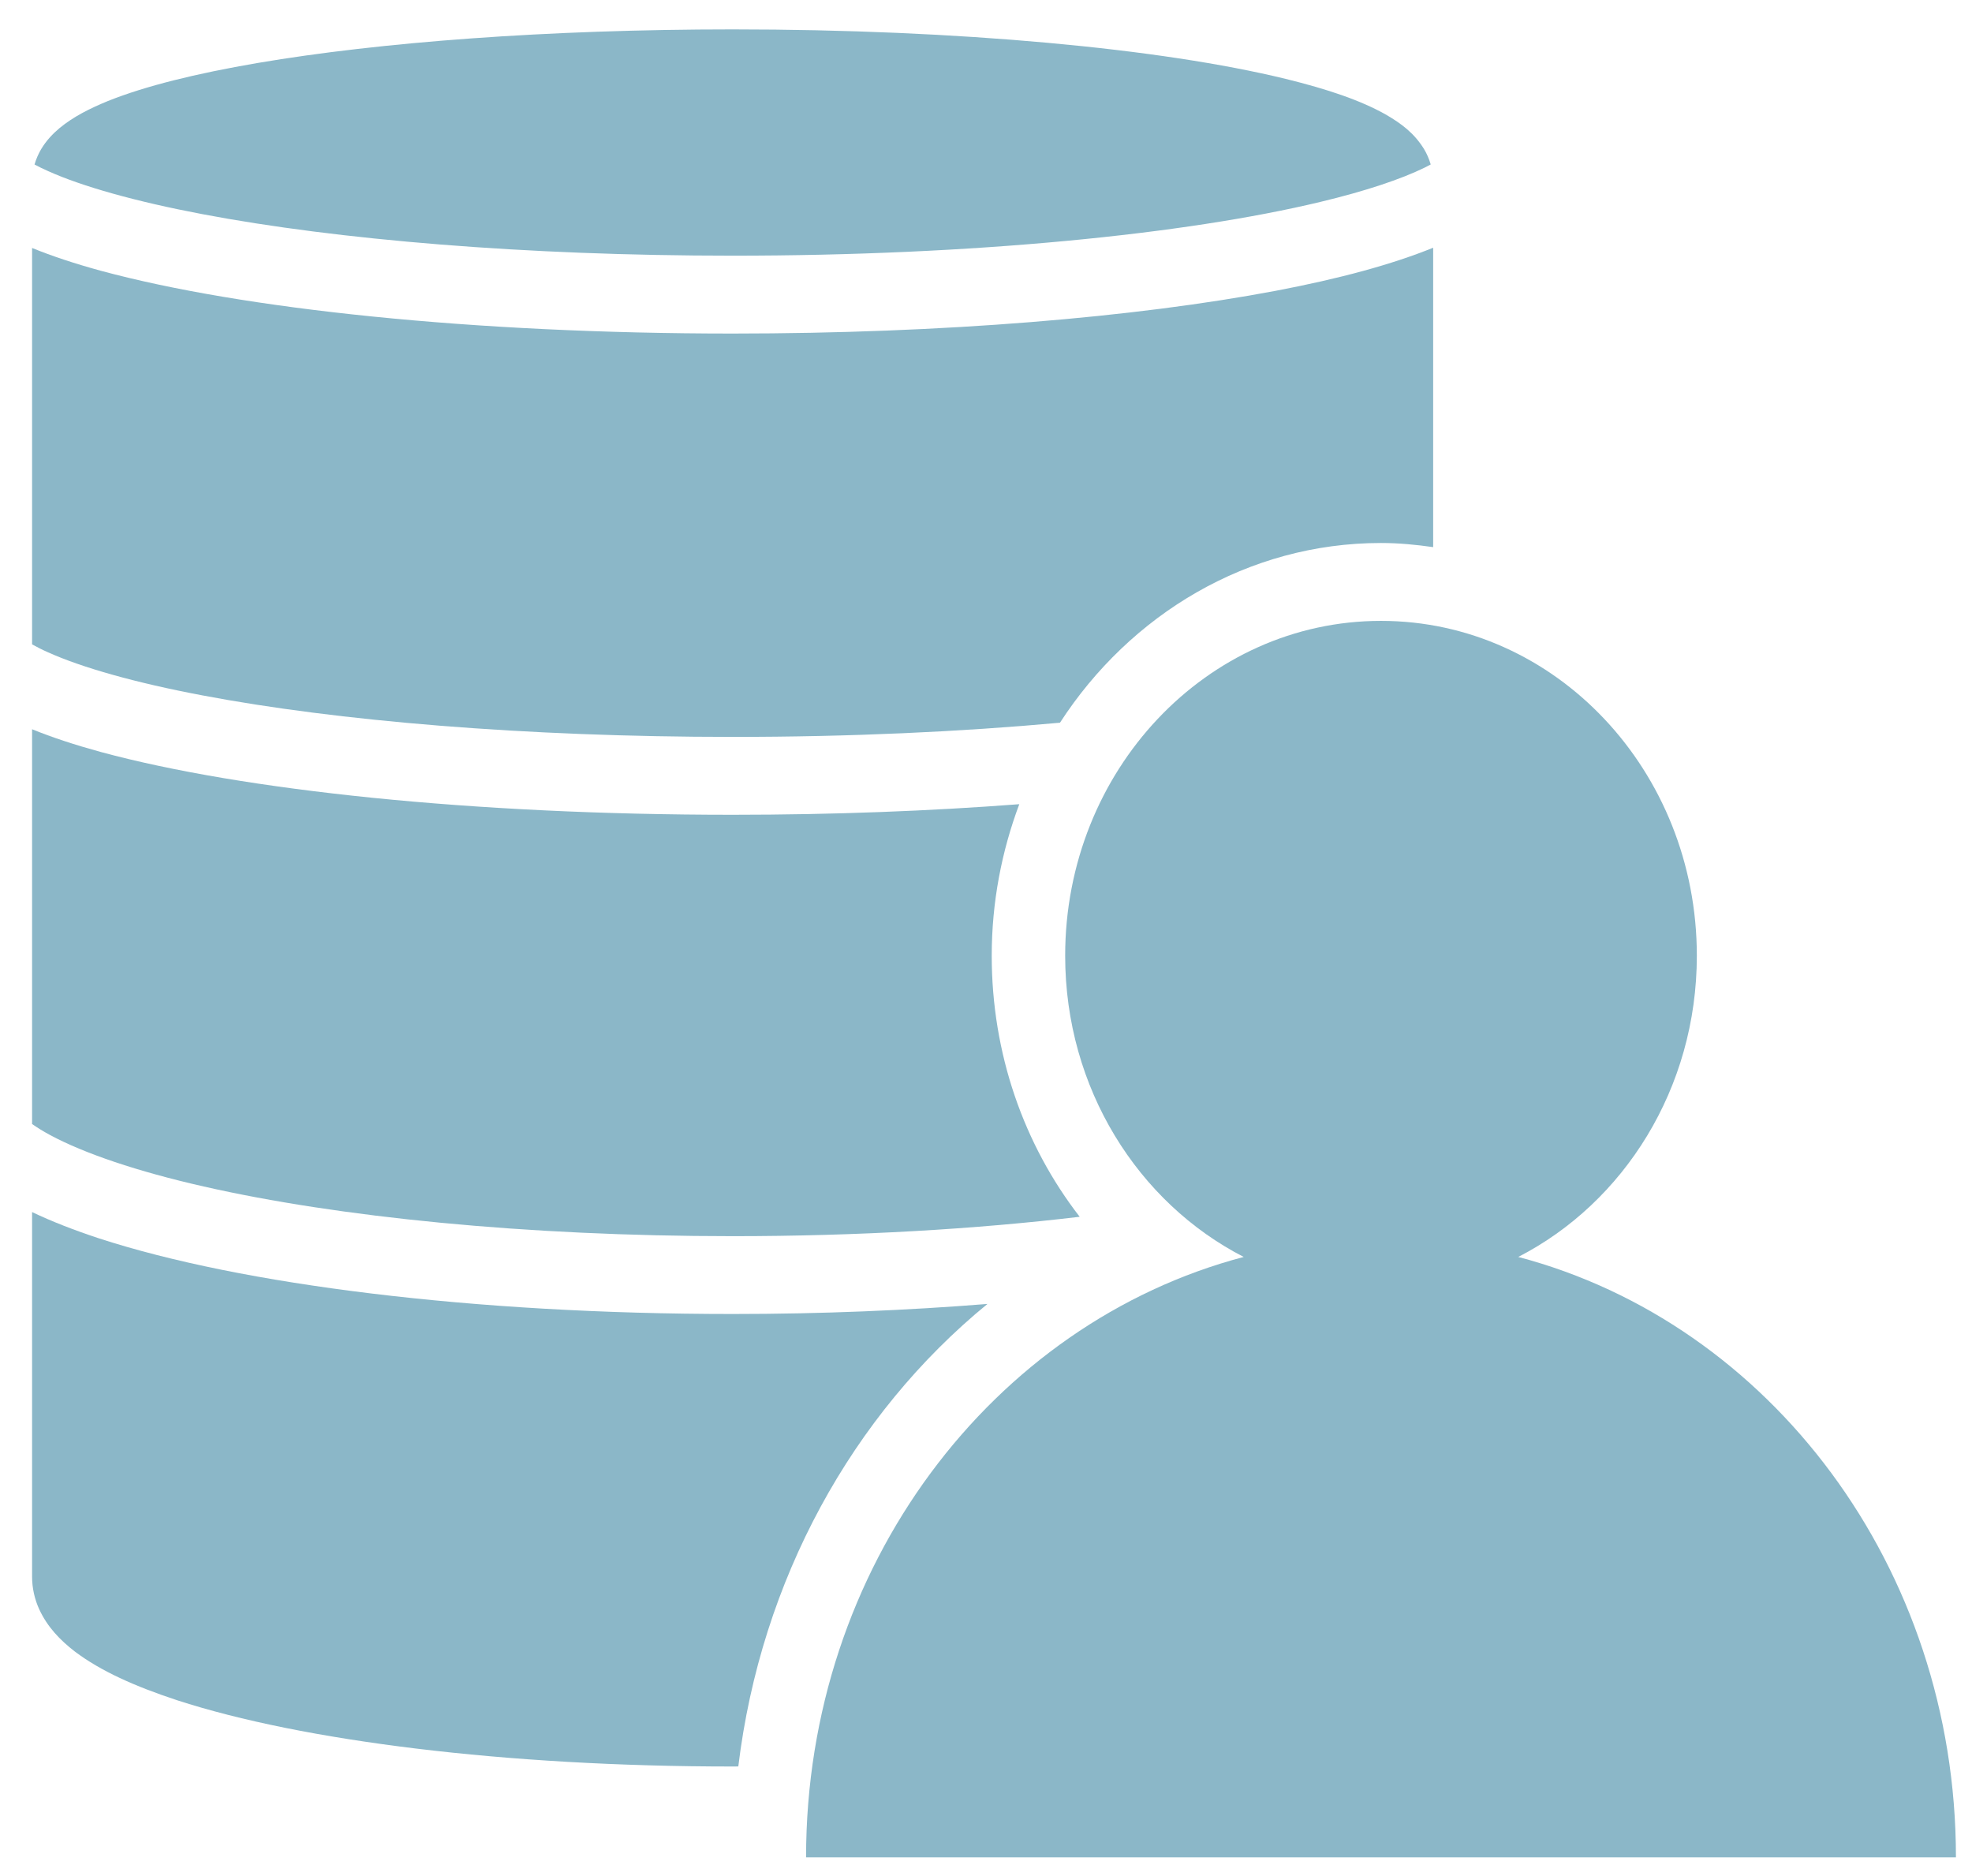<svg width="41" height="39" viewBox="0 0 41 39" fill="none" xmlns="http://www.w3.org/2000/svg">
<path d="M4.213 4.453C7.002 4.982 10.914 5.316 15.232 5.315C20.211 5.316 24.656 4.87 27.453 4.197C28.383 3.975 29.13 3.725 29.623 3.483C29.668 3.461 29.706 3.44 29.746 3.419C29.712 3.301 29.664 3.193 29.608 3.1C29.399 2.761 29.13 2.568 28.826 2.389C28.293 2.086 27.601 1.854 26.731 1.64C25.43 1.323 23.744 1.068 21.785 0.89C19.826 0.712 17.598 0.611 15.232 0.611C11.386 0.612 7.908 0.875 5.352 1.31C4.071 1.53 3.026 1.787 2.244 2.1C1.852 2.261 1.523 2.429 1.239 2.662C1.099 2.78 0.966 2.917 0.856 3.1C0.801 3.193 0.752 3.302 0.718 3.42C0.803 3.465 0.893 3.51 0.996 3.555C1.703 3.874 2.82 4.19 4.213 4.453Z" fill="#8BB7C8"/>
<path d="M4.213 14.457C7.002 14.986 10.914 15.32 15.232 15.319C17.674 15.32 19.985 15.212 22.038 15.024C23.498 12.771 25.944 11.288 28.712 11.288C29.081 11.288 29.441 11.323 29.797 11.374V5.15C28.94 5.498 27.847 5.794 26.52 6.046C23.601 6.597 19.626 6.933 15.232 6.934C12.529 6.934 9.984 6.806 7.746 6.58C5.508 6.354 3.581 6.03 2.097 5.629C1.56 5.482 1.087 5.326 0.667 5.155V13.395C0.764 13.449 0.87 13.504 0.995 13.559C1.703 13.878 2.82 14.195 4.213 14.457Z" fill="#8BB7C8"/>
<path d="M4.238 24.666C7.018 25.298 10.922 25.698 15.232 25.698C17.841 25.698 20.296 25.551 22.448 25.295C21.286 23.796 20.619 21.901 20.619 19.868C20.619 18.755 20.826 17.695 21.192 16.718C19.347 16.859 17.34 16.938 15.232 16.938C12.529 16.938 9.984 16.811 7.746 16.585C5.508 16.358 3.581 16.035 2.097 15.633C1.56 15.486 1.087 15.331 0.667 15.16V23.367C0.774 23.441 0.896 23.518 1.042 23.596C1.743 23.974 2.851 24.352 4.238 24.666Z" fill="#8BB7C8"/>
<path d="M20.53 27.107C18.868 27.24 17.091 27.316 15.232 27.316C12.525 27.316 9.974 27.163 7.732 26.891C5.488 26.619 3.555 26.23 2.062 25.745C1.543 25.574 1.079 25.394 0.667 25.197V32.779C0.667 33.016 0.722 33.248 0.812 33.447C0.984 33.823 1.249 34.095 1.555 34.332C2.096 34.74 2.804 35.056 3.681 35.345C4.996 35.772 6.691 36.112 8.659 36.351C10.625 36.589 12.86 36.723 15.232 36.723C15.272 36.723 15.31 36.722 15.35 36.722C15.821 32.845 17.718 29.408 20.53 27.107Z" fill="#8BB7C8"/>
<path d="M31.566 26.13C33.761 25.003 35.279 22.627 35.279 19.868C35.279 16.023 32.339 12.907 28.712 12.907C25.086 12.907 22.146 16.023 22.146 19.868C22.146 22.627 23.664 25.004 25.858 26.13C20.636 27.507 16.759 32.571 16.759 38.611H40.666C40.666 32.571 36.79 27.507 31.566 26.13Z" fill="#8BB7C8"/>
</svg>

